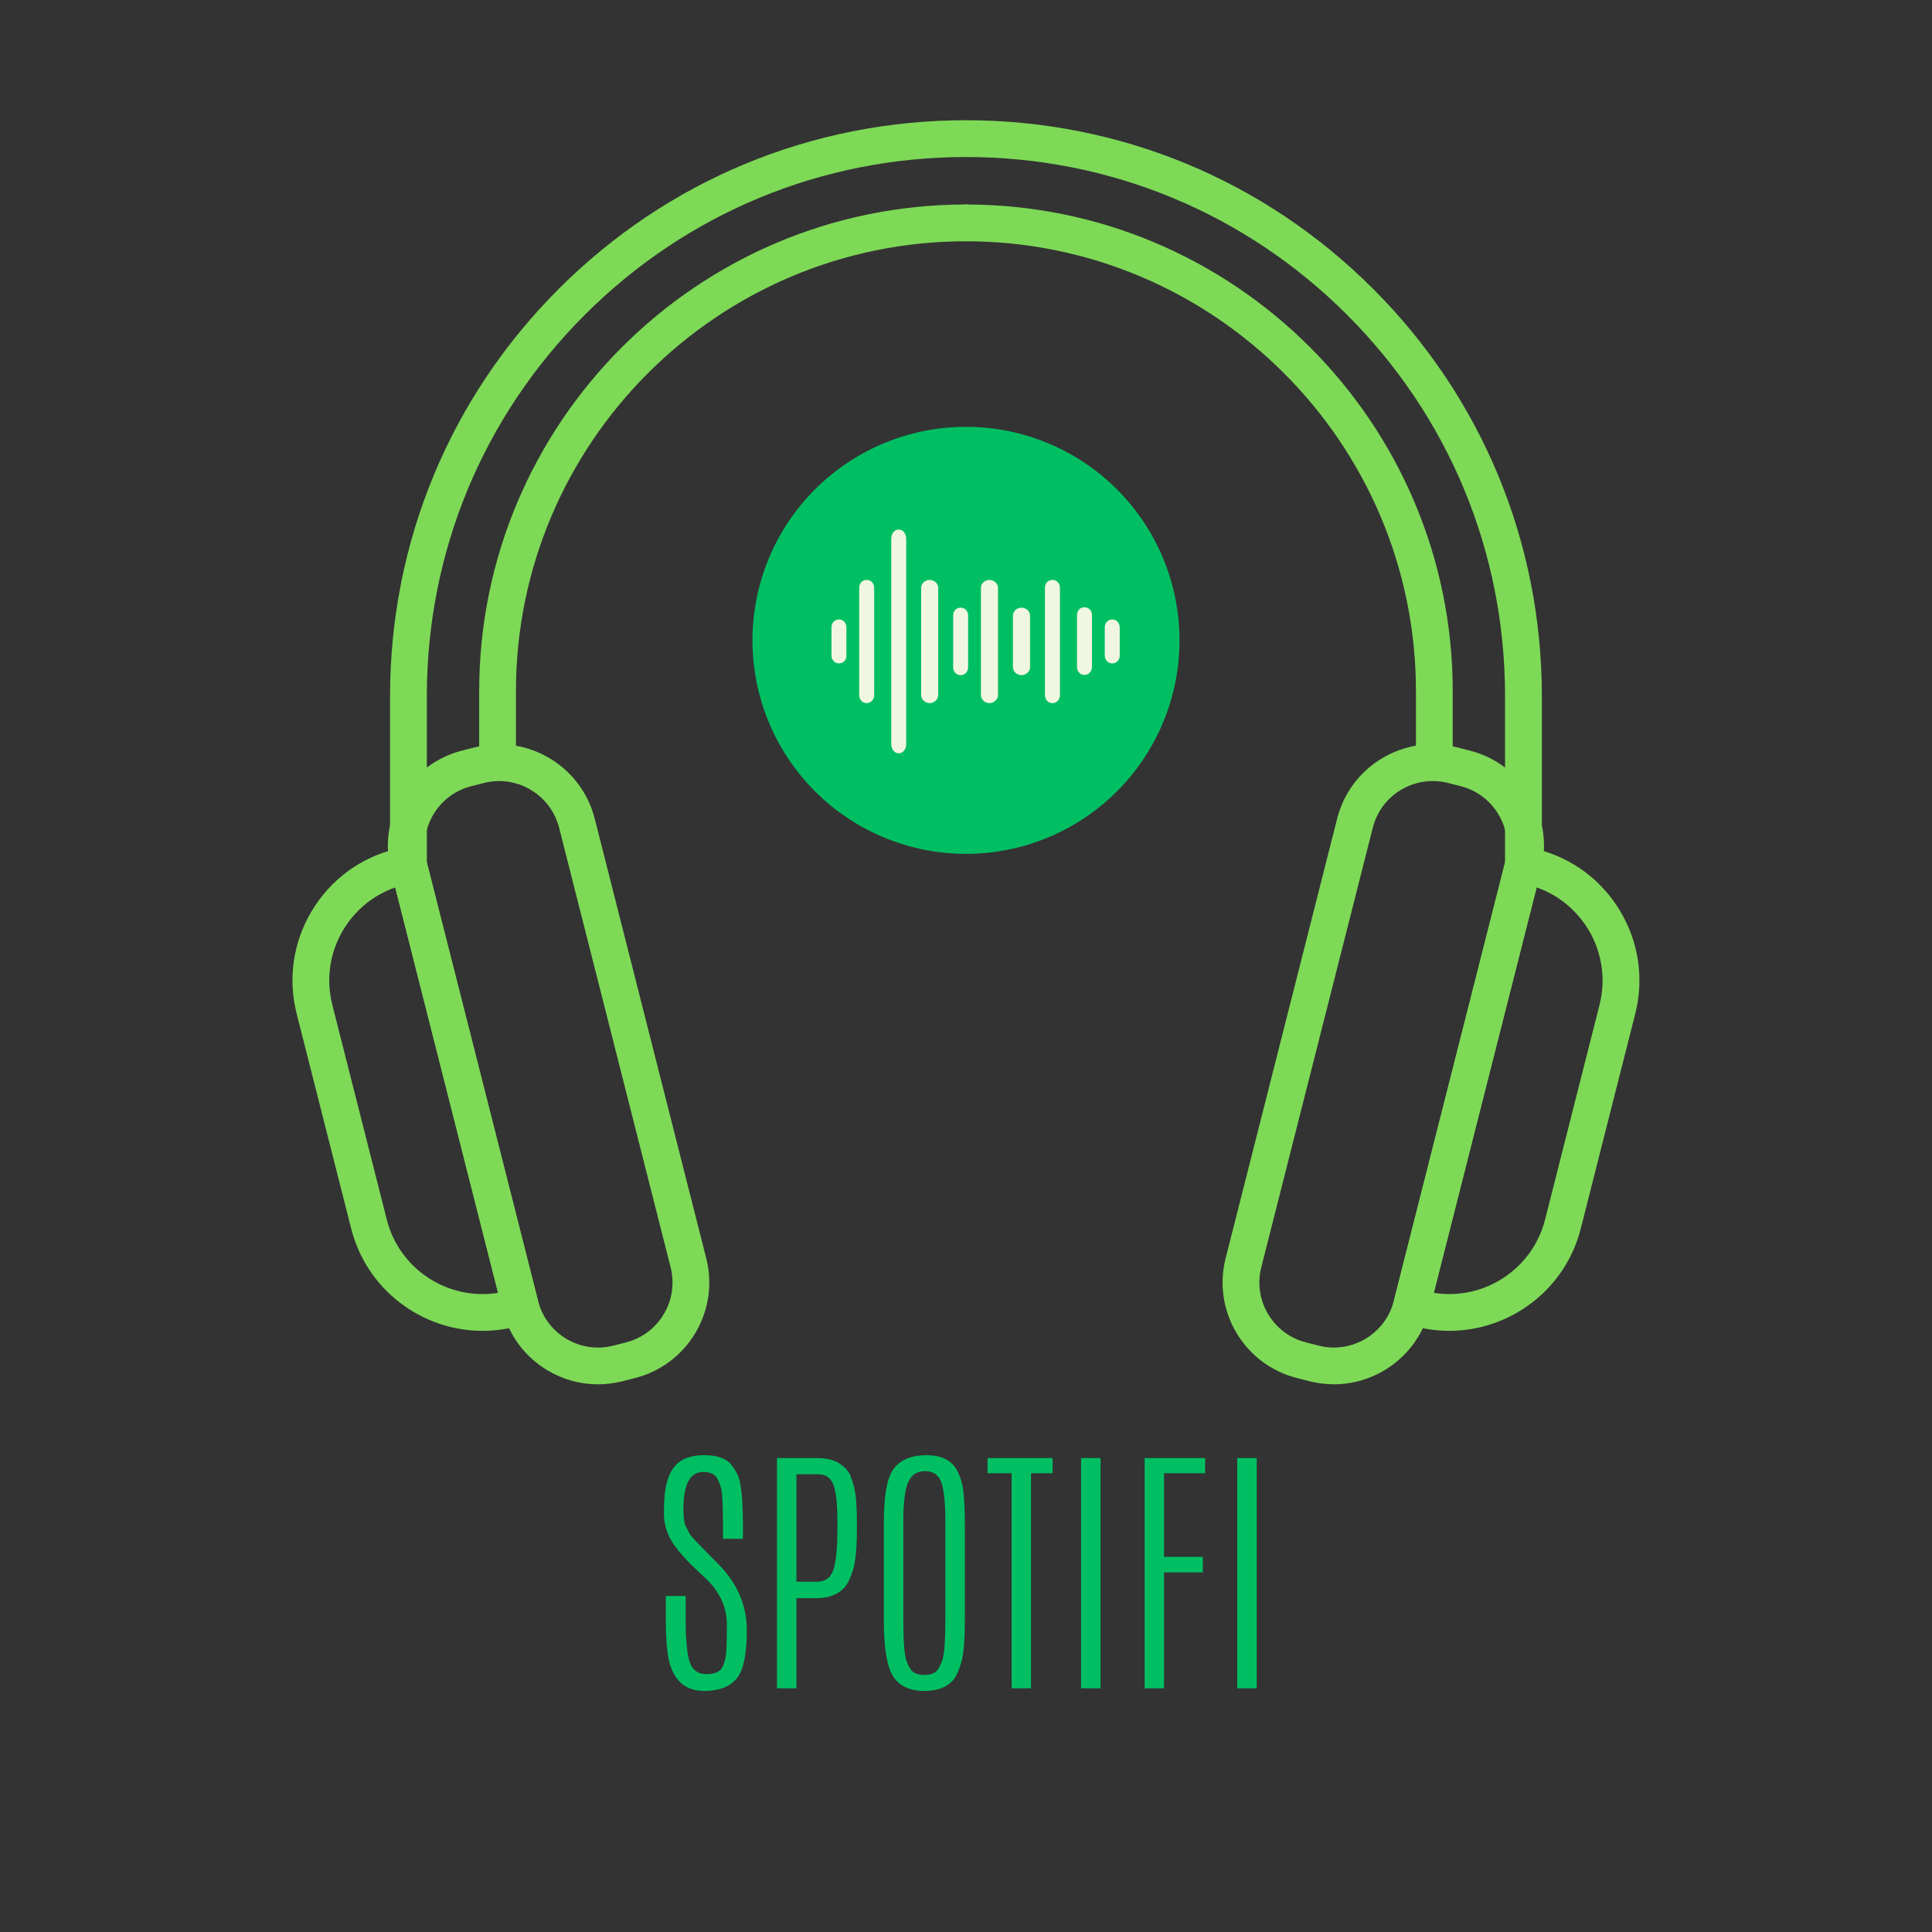 <svg xmlns="http://www.w3.org/2000/svg" xmlns:xlink="http://www.w3.org/1999/xlink" width="500" zoomAndPan="magnify" viewBox="0 0 375 375" height="500" preserveAspectRatio="xMidYMid meet" version="1.0"><rect x="0" y="0" width="375" height="375" fill="#333333" stroke="none"/><defs><g/><clipPath id="bfbda9806f"><path d="M 75 23.195 L 300 23.195 L 300 172 L 75 172 Z M 75 23.195 " clip-rule="nonzero"/></clipPath><clipPath id="d28b6a69b0"><path d="M 146.051 82.848 L 229 82.848 L 229 166 L 146.051 166 Z M 146.051 82.848 " clip-rule="nonzero"/></clipPath></defs><path fill="#7ed957" d="M 116.039 268.695 C 112.637 268.695 109.281 267.781 106.285 265.992 C 101.895 263.375 98.781 259.207 97.523 254.254 L 75.875 168.941 C 74.621 163.98 75.367 158.832 77.984 154.438 C 80.602 150.047 84.77 146.934 89.723 145.68 L 92.176 145.055 C 102.406 142.457 112.844 148.672 115.438 158.902 L 137.078 244.219 C 138.336 249.18 137.59 254.328 134.973 258.723 C 132.355 263.113 128.184 266.227 123.23 267.48 L 120.781 268.105 C 119.211 268.5 117.621 268.695 116.039 268.695 Z M 96.883 151.602 C 95.906 151.602 94.918 151.723 93.93 151.973 L 91.48 152.598 C 88.371 153.387 85.754 155.34 84.117 158.094 C 82.477 160.848 82.012 164.082 82.797 167.188 L 104.438 252.504 C 105.23 255.613 107.18 258.23 109.934 259.867 C 112.691 261.508 115.918 261.977 119.031 261.191 L 121.48 260.566 C 124.586 259.777 127.207 257.824 128.844 255.07 C 130.484 252.316 130.949 249.082 130.164 245.977 L 108.523 160.66 C 107.141 155.23 102.238 151.602 96.883 151.602 Z M 96.883 151.602 " fill-opacity="1" fill-rule="nonzero"/><path fill="#7ed957" d="M 93.66 258.316 C 81.914 258.316 71.184 250.379 68.168 238.48 L 57.586 196.793 C 55.859 189.984 56.887 182.91 60.48 176.871 C 64.074 170.84 69.805 166.559 76.613 164.832 L 78.402 164.379 C 80.316 163.895 82.258 165.051 82.738 166.961 L 104.492 252.715 C 104.977 254.625 103.82 256.566 101.91 257.051 L 100.121 257.508 C 97.961 258.055 95.793 258.316 93.66 258.316 Z M 76.715 172.25 C 72.477 173.73 68.934 176.625 66.609 180.527 C 63.992 184.926 63.246 190.078 64.504 195.039 L 75.078 236.73 C 77.531 246.41 86.992 252.492 96.672 250.941 Z M 76.715 172.25 " fill-opacity="1" fill-rule="nonzero"/><path fill="#7ed957" d="M 258.902 268.691 C 257.348 268.691 255.77 268.5 254.195 268.102 L 251.746 267.477 C 246.793 266.223 242.617 263.109 240.004 258.715 C 237.387 254.324 236.641 249.176 237.898 244.215 L 259.539 158.898 C 260.797 153.945 263.91 149.77 268.301 147.156 C 272.695 144.547 277.844 143.793 282.801 145.055 L 285.254 145.68 C 290.207 146.934 294.379 150.047 296.992 154.438 C 299.609 158.832 300.355 163.98 299.102 168.941 L 277.457 254.258 C 275.262 262.91 267.453 268.691 258.902 268.691 Z M 278.074 151.598 C 275.945 151.598 273.84 152.176 271.957 153.293 C 269.199 154.934 267.25 157.547 266.461 160.656 L 244.816 245.973 C 244.027 249.078 244.496 252.309 246.141 255.066 C 247.781 257.82 250.395 259.773 253.5 260.562 L 255.953 261.188 C 262.367 262.812 268.91 258.914 270.539 252.5 L 292.18 167.184 C 292.973 164.074 292.5 160.844 290.859 158.09 C 289.215 155.332 286.605 153.383 283.496 152.594 L 281.047 151.969 C 280.066 151.723 279.066 151.598 278.074 151.598 Z M 278.074 151.598 " fill-opacity="1" fill-rule="nonzero"/><path fill="#7ed957" d="M 281.32 258.316 C 279.184 258.316 277.02 258.055 274.859 257.508 L 273.07 257.051 C 271.16 256.566 270.004 254.625 270.492 252.715 L 292.242 166.965 C 292.73 165.055 294.672 163.898 296.578 164.387 L 298.367 164.836 C 305.18 166.566 310.906 170.84 314.5 176.879 C 318.094 182.91 319.121 189.988 317.395 196.797 L 306.82 238.492 C 303.797 250.379 293.066 258.316 281.32 258.316 Z M 278.301 250.934 C 287.977 252.492 297.441 246.406 299.895 236.727 L 310.469 195.031 C 312.926 185.352 307.504 175.492 298.258 172.246 Z M 278.301 250.934 " fill-opacity="1" fill-rule="nonzero"/><g clip-path="url(#bfbda9806f)"><path fill="#7ed957" d="M 295.699 171.41 C 293.727 171.41 292.129 169.809 292.129 167.84 L 292.129 135.113 C 292.129 107.164 281.246 80.887 261.48 61.121 C 241.719 41.359 215.441 30.477 187.492 30.477 C 159.543 30.477 133.258 41.359 113.496 61.121 C 93.73 80.887 82.848 107.164 82.848 135.113 L 82.848 167.84 C 82.848 169.809 81.25 171.41 79.277 171.41 C 77.309 171.41 75.711 169.809 75.711 167.84 L 75.711 135.113 C 75.711 105.258 87.336 77.184 108.449 56.074 C 129.562 34.961 157.633 23.336 187.492 23.336 C 217.348 23.336 245.422 34.961 266.531 56.078 C 287.641 77.188 299.273 105.262 299.273 135.117 L 299.273 167.844 C 299.266 169.809 297.672 171.41 295.699 171.41 Z M 295.699 171.41 " fill-opacity="1" fill-rule="nonzero"/></g><path fill="#7ed957" d="M 96.578 151.07 C 94.605 151.07 93.008 149.473 93.008 147.5 L 93.008 134.176 C 93.008 82.074 135.391 39.691 187.492 39.691 C 189.461 39.691 191.059 41.293 191.059 43.262 C 191.059 45.23 189.461 46.832 187.492 46.832 C 139.332 46.832 100.145 86.016 100.145 134.176 L 100.145 147.5 C 100.145 149.473 98.547 151.07 96.578 151.07 Z M 96.578 151.07 " fill-opacity="1" fill-rule="nonzero"/><path fill="#7ed957" d="M 278.406 151.07 C 276.434 151.07 274.836 149.473 274.836 147.5 L 274.836 134.176 C 274.836 86.012 235.652 46.832 187.492 46.832 C 185.52 46.832 183.922 45.23 183.922 43.262 C 183.922 41.293 185.52 39.691 187.492 39.691 C 239.59 39.691 281.973 82.074 281.973 134.176 L 281.973 147.5 C 281.973 149.473 280.375 151.07 278.406 151.07 Z M 278.406 151.07 " fill-opacity="1" fill-rule="nonzero"/><g clip-path="url(#d28b6a69b0)"><path fill="#00bf63" d="M 228.938 124.289 C 228.938 125.648 228.871 127.004 228.738 128.352 C 228.605 129.703 228.406 131.043 228.145 132.375 C 227.879 133.707 227.551 135.023 227.156 136.32 C 226.762 137.621 226.305 138.895 225.785 140.148 C 225.266 141.406 224.688 142.629 224.047 143.828 C 223.406 145.023 222.707 146.188 221.953 147.316 C 221.199 148.445 220.395 149.531 219.531 150.582 C 218.672 151.633 217.762 152.637 216.801 153.594 C 215.84 154.555 214.836 155.465 213.789 156.328 C 212.738 157.188 211.648 157.996 210.52 158.75 C 209.391 159.504 208.23 160.199 207.031 160.84 C 205.836 161.48 204.609 162.059 203.355 162.578 C 202.102 163.098 200.824 163.555 199.527 163.949 C 198.227 164.344 196.914 164.672 195.582 164.938 C 194.25 165.203 192.91 165.402 191.559 165.535 C 190.207 165.668 188.852 165.734 187.496 165.734 C 186.141 165.734 184.785 165.668 183.434 165.535 C 182.082 165.402 180.742 165.203 179.41 164.938 C 178.078 164.672 176.766 164.344 175.465 163.949 C 174.168 163.555 172.891 163.098 171.637 162.578 C 170.383 162.059 169.156 161.48 167.961 160.84 C 166.762 160.199 165.602 159.504 164.473 158.75 C 163.344 157.996 162.254 157.188 161.203 156.328 C 160.156 155.465 159.152 154.555 158.191 153.594 C 157.23 152.637 156.32 151.633 155.461 150.582 C 154.598 149.531 153.793 148.445 153.035 147.316 C 152.281 146.188 151.586 145.023 150.945 143.828 C 150.305 142.629 149.727 141.406 149.207 140.148 C 148.688 138.895 148.23 137.621 147.836 136.32 C 147.441 135.023 147.113 133.707 146.848 132.375 C 146.586 131.043 146.387 129.703 146.254 128.352 C 146.121 127.004 146.051 125.648 146.051 124.289 C 146.051 122.934 146.121 121.578 146.254 120.227 C 146.387 118.879 146.586 117.535 146.848 116.207 C 147.113 114.875 147.441 113.559 147.836 112.262 C 148.23 110.961 148.688 109.684 149.207 108.43 C 149.727 107.176 150.305 105.953 150.945 104.754 C 151.586 103.559 152.281 102.395 153.035 101.266 C 153.793 100.137 154.598 99.047 155.461 98 C 156.32 96.949 157.23 95.945 158.191 94.984 C 159.152 94.027 160.156 93.117 161.203 92.254 C 162.254 91.395 163.344 90.586 164.473 89.832 C 165.602 89.078 166.762 88.379 167.961 87.742 C 169.156 87.102 170.383 86.52 171.637 86.004 C 172.891 85.484 174.168 85.027 175.465 84.633 C 176.766 84.238 178.078 83.91 179.41 83.645 C 180.742 83.379 182.082 83.18 183.434 83.047 C 184.785 82.914 186.141 82.848 187.496 82.848 C 188.852 82.848 190.207 82.914 191.559 83.047 C 192.91 83.18 194.25 83.379 195.582 83.645 C 196.914 83.91 198.227 84.238 199.527 84.633 C 200.824 85.027 202.102 85.484 203.355 86.004 C 204.609 86.52 205.836 87.102 207.031 87.742 C 208.23 88.379 209.391 89.078 210.52 89.832 C 211.648 90.586 212.738 91.395 213.789 92.254 C 214.836 93.117 215.84 94.027 216.801 94.984 C 217.762 95.945 218.672 96.949 219.531 98 C 220.395 99.047 221.199 100.137 221.953 101.266 C 222.707 102.395 223.406 103.559 224.047 104.754 C 224.688 105.953 225.266 107.176 225.785 108.43 C 226.305 109.684 226.762 110.961 227.156 112.262 C 227.547 113.559 227.879 114.875 228.145 116.207 C 228.406 117.535 228.605 118.879 228.738 120.227 C 228.871 121.578 228.938 122.934 228.938 124.289 Z M 228.938 124.289 " fill-opacity="1" fill-rule="nonzero"/></g><path fill="#f1f6e1" d="M 215.883 128.766 C 215.055 128.766 214.434 128.062 214.434 127.234 L 214.434 121.762 C 214.434 120.934 215.055 120.23 215.883 120.23 C 216.715 120.23 217.336 120.934 217.336 121.762 L 217.336 127.273 C 217.336 128.102 216.715 128.766 215.883 128.766 Z M 215.883 128.766 " fill-opacity="1" fill-rule="nonzero"/><path fill="#f1f6e1" d="M 162.836 128.766 C 162.008 128.766 161.387 128.062 161.387 127.234 L 161.387 121.762 C 161.387 120.934 162.008 120.23 162.836 120.23 C 163.668 120.23 164.289 120.934 164.289 121.762 L 164.289 127.273 C 164.289 128.102 163.668 128.766 162.836 128.766 Z M 162.836 128.766 " fill-opacity="1" fill-rule="nonzero"/><path fill="#f1f6e1" d="M 174.441 146.215 C 173.57 146.215 172.992 145.387 172.992 144.391 L 172.992 104.605 C 172.992 103.609 173.57 102.781 174.441 102.781 C 175.312 102.781 175.891 103.609 175.891 104.605 L 175.891 144.434 C 175.891 145.426 175.27 146.215 174.441 146.215 Z M 174.441 146.215 " fill-opacity="1" fill-rule="nonzero"/><path fill="#f1f6e1" d="M 168.227 136.477 C 167.355 136.477 166.773 135.77 166.773 134.941 L 166.773 114.094 C 166.773 113.227 167.355 112.562 168.227 112.562 C 169.094 112.562 169.676 113.266 169.676 114.094 L 169.676 134.941 C 169.676 135.77 169.055 136.477 168.227 136.477 Z M 168.227 136.477 " fill-opacity="1" fill-rule="nonzero"/><path fill="#f1f6e1" d="M 180.449 136.477 C 179.582 136.477 178.793 135.77 178.793 134.941 L 178.793 114.094 C 178.793 113.227 179.582 112.562 180.449 112.562 C 181.32 112.562 182.109 113.266 182.109 114.094 L 182.109 134.941 C 182.109 135.77 181.281 136.477 180.449 136.477 Z M 180.449 136.477 " fill-opacity="1" fill-rule="nonzero"/><path fill="#f1f6e1" d="M 192.055 136.477 C 191.184 136.477 190.398 135.77 190.398 134.941 L 190.398 114.094 C 190.398 113.227 191.184 112.562 192.055 112.562 C 192.926 112.562 193.711 113.266 193.711 114.094 L 193.711 134.941 C 193.711 135.77 192.883 136.477 192.055 136.477 Z M 192.055 136.477 " fill-opacity="1" fill-rule="nonzero"/><path fill="#f1f6e1" d="M 204.281 136.477 C 203.41 136.477 202.828 135.77 202.828 134.941 L 202.828 114.094 C 202.828 113.227 203.41 112.562 204.281 112.562 C 205.152 112.562 205.73 113.266 205.73 114.094 L 205.73 134.941 C 205.73 135.77 205.109 136.477 204.281 136.477 Z M 204.281 136.477 " fill-opacity="1" fill-rule="nonzero"/><path fill="#f1f6e1" d="M 198.27 131.047 C 197.402 131.047 196.613 130.34 196.613 129.512 L 196.613 119.484 C 196.613 118.613 197.402 117.949 198.27 117.949 C 199.141 117.949 199.93 118.656 199.93 119.484 L 199.93 129.512 C 199.93 130.383 199.102 131.047 198.27 131.047 Z M 198.27 131.047 " fill-opacity="1" fill-rule="nonzero"/><path fill="#f1f6e1" d="M 210.496 131.004 C 209.625 131.004 209.047 130.301 209.047 129.473 L 209.047 119.398 C 209.047 118.531 209.625 117.867 210.496 117.867 C 211.367 117.867 211.949 118.57 211.949 119.398 L 211.949 129.43 C 211.949 130.301 211.324 131.004 210.496 131.004 Z M 210.496 131.004 " fill-opacity="1" fill-rule="nonzero"/><path fill="#f1f6e1" d="M 186.461 131.047 C 185.59 131.047 185.008 130.34 185.008 129.512 L 185.008 119.484 C 185.008 118.613 185.59 117.949 186.461 117.949 C 187.332 117.949 187.91 118.656 187.91 119.484 L 187.91 129.512 C 187.91 130.383 187.289 131.047 186.461 131.047 Z M 186.461 131.047 " fill-opacity="1" fill-rule="nonzero"/><g fill="#00bf63" fill-opacity="1"><g transform="translate(126.561, 327.7)"><g><path d="M 2.484 -37.828 C 2.742 -40.254 3.461 -42.098 4.641 -43.359 C 5.816 -44.617 7.656 -45.25 10.156 -45.25 C 12.664 -45.25 14.41 -44.625 15.391 -43.375 C 15.93 -42.695 16.352 -42.02 16.656 -41.344 C 17.301 -39.969 17.629 -36.695 17.641 -31.531 L 17.641 -29.016 L 13.766 -29.016 L 13.766 -31.812 C 13.766 -35.738 13.633 -38.113 13.375 -38.938 C 13.125 -39.77 12.863 -40.398 12.594 -40.828 C 12.102 -41.609 11.223 -42 9.953 -42 C 7.379 -42 6.094 -39.602 6.094 -34.812 C 6.094 -33.133 6.254 -31.992 6.578 -31.391 C 6.898 -30.797 7.141 -30.328 7.297 -29.984 C 7.461 -29.648 8.539 -28.484 10.531 -26.484 L 12.969 -24.016 C 16.582 -20.305 18.391 -16.051 18.391 -11.25 C 18.391 -6.457 17.695 -3.297 16.312 -1.766 C 14.938 -0.242 12.895 0.516 10.188 0.516 C 6.02 0.516 3.625 -2 3 -7.031 C 2.781 -8.727 2.672 -10.812 2.672 -13.281 L 2.672 -17.922 L 6.531 -17.922 L 6.531 -13.359 C 6.531 -9.328 6.797 -6.551 7.328 -5.031 C 7.859 -3.508 8.941 -2.75 10.578 -2.75 C 12.223 -2.75 13.27 -3.242 13.719 -4.234 C 14.164 -5.223 14.41 -6.414 14.453 -7.812 C 14.504 -9.219 14.531 -10.727 14.531 -12.344 C 14.531 -15.656 13.219 -18.594 10.594 -21.156 L 8 -23.609 C 5.727 -25.828 4.211 -27.691 3.453 -29.203 C 2.691 -30.723 2.312 -32.266 2.312 -33.828 C 2.312 -35.398 2.367 -36.734 2.484 -37.828 Z M 2.484 -37.828 "/></g></g></g><g fill="#00bf63" fill-opacity="1"><g transform="translate(146.745, 327.7)"><g><path d="M 15.797 -31.203 L 15.797 -32.406 C 15.797 -35.688 15.547 -38.031 15.047 -39.438 C 14.547 -40.844 13.539 -41.547 12.031 -41.547 L 7.844 -41.547 L 7.844 -20.688 L 11.859 -20.688 C 13.41 -20.688 14.453 -21.426 14.984 -22.906 C 15.523 -24.395 15.797 -27.16 15.797 -31.203 Z M 4.062 -44.688 L 11.828 -44.688 C 13.66 -44.688 15.102 -44.344 16.156 -43.656 C 17.219 -42.969 17.926 -42.203 18.281 -41.359 C 18.895 -39.836 19.266 -38.359 19.391 -36.922 C 19.516 -35.484 19.578 -33.75 19.578 -31.719 L 19.578 -31.25 C 19.578 -27.375 19.332 -24.641 18.844 -23.047 C 18.363 -21.461 17.82 -20.32 17.219 -19.625 C 15.977 -18.207 14.109 -17.5 11.609 -17.5 L 7.844 -17.5 L 7.844 0 L 4.062 0 Z M 4.062 -44.688 "/></g></g></g><g fill="#00bf63" fill-opacity="1"><g transform="translate(168.147, 327.7)"><g><path d="M 15.344 -32.5 C 15.344 -36.051 15.082 -38.547 14.562 -39.984 C 14.039 -41.43 12.984 -42.156 11.391 -42.156 C 9.805 -42.156 8.707 -41.41 8.094 -39.922 C 7.488 -38.441 7.188 -35.977 7.188 -32.531 L 7.188 -13.172 C 7.188 -9.066 7.395 -6.438 7.812 -5.281 C 8.238 -4.133 8.707 -3.398 9.219 -3.078 C 9.738 -2.754 10.422 -2.594 11.266 -2.594 C 12.117 -2.594 12.797 -2.754 13.297 -3.078 C 13.805 -3.398 14.273 -4.129 14.703 -5.266 C 15.129 -6.41 15.344 -9.047 15.344 -13.172 Z M 3.406 -32.203 C 3.406 -37.598 4.082 -41.117 5.438 -42.766 C 6.789 -44.422 8.867 -45.25 11.672 -45.25 C 14.484 -45.25 16.426 -44.332 17.5 -42.5 C 18.207 -41.27 18.656 -39.832 18.844 -38.188 C 19.031 -36.539 19.125 -34.547 19.125 -32.203 L 19.125 -13.172 C 19.125 -9.297 18.891 -6.566 18.422 -4.984 C 17.953 -3.398 17.43 -2.27 16.859 -1.594 C 15.641 -0.188 13.785 0.516 11.297 0.516 C 7.586 0.516 5.27 -1.086 4.344 -4.297 C 3.719 -6.391 3.406 -9.348 3.406 -13.172 Z M 3.406 -32.203 "/></g></g></g><g fill="#00bf63" fill-opacity="1"><g transform="translate(190.667, 327.7)"><g><path d="M 1.016 -44.688 L 13.641 -44.688 L 13.641 -41.75 L 9.453 -41.75 L 9.453 0 L 5.688 0 L 5.688 -41.75 L 1.016 -41.75 Z M 1.016 -44.688 "/></g></g></g><g fill="#00bf63" fill-opacity="1"><g transform="translate(205.317, 327.7)"><g><path d="M 4.516 -44.688 L 8.297 -44.688 L 8.297 0 L 4.516 0 Z M 4.516 -44.688 "/></g></g></g><g fill="#00bf63" fill-opacity="1"><g transform="translate(218.112, 327.7)"><g><path d="M 4.062 -44.688 L 15.797 -44.688 L 15.797 -41.75 L 7.828 -41.75 L 7.828 -25.516 L 15.359 -25.516 L 15.359 -22.5 L 7.828 -22.5 L 7.828 0 L 4.062 0 Z M 4.062 -44.688 "/></g></g></g><g fill="#00bf63" fill-opacity="1"><g transform="translate(235.631, 327.7)"><g><path d="M 4.516 -44.688 L 8.297 -44.688 L 8.297 0 L 4.516 0 Z M 4.516 -44.688 "/></g></g></g></svg>